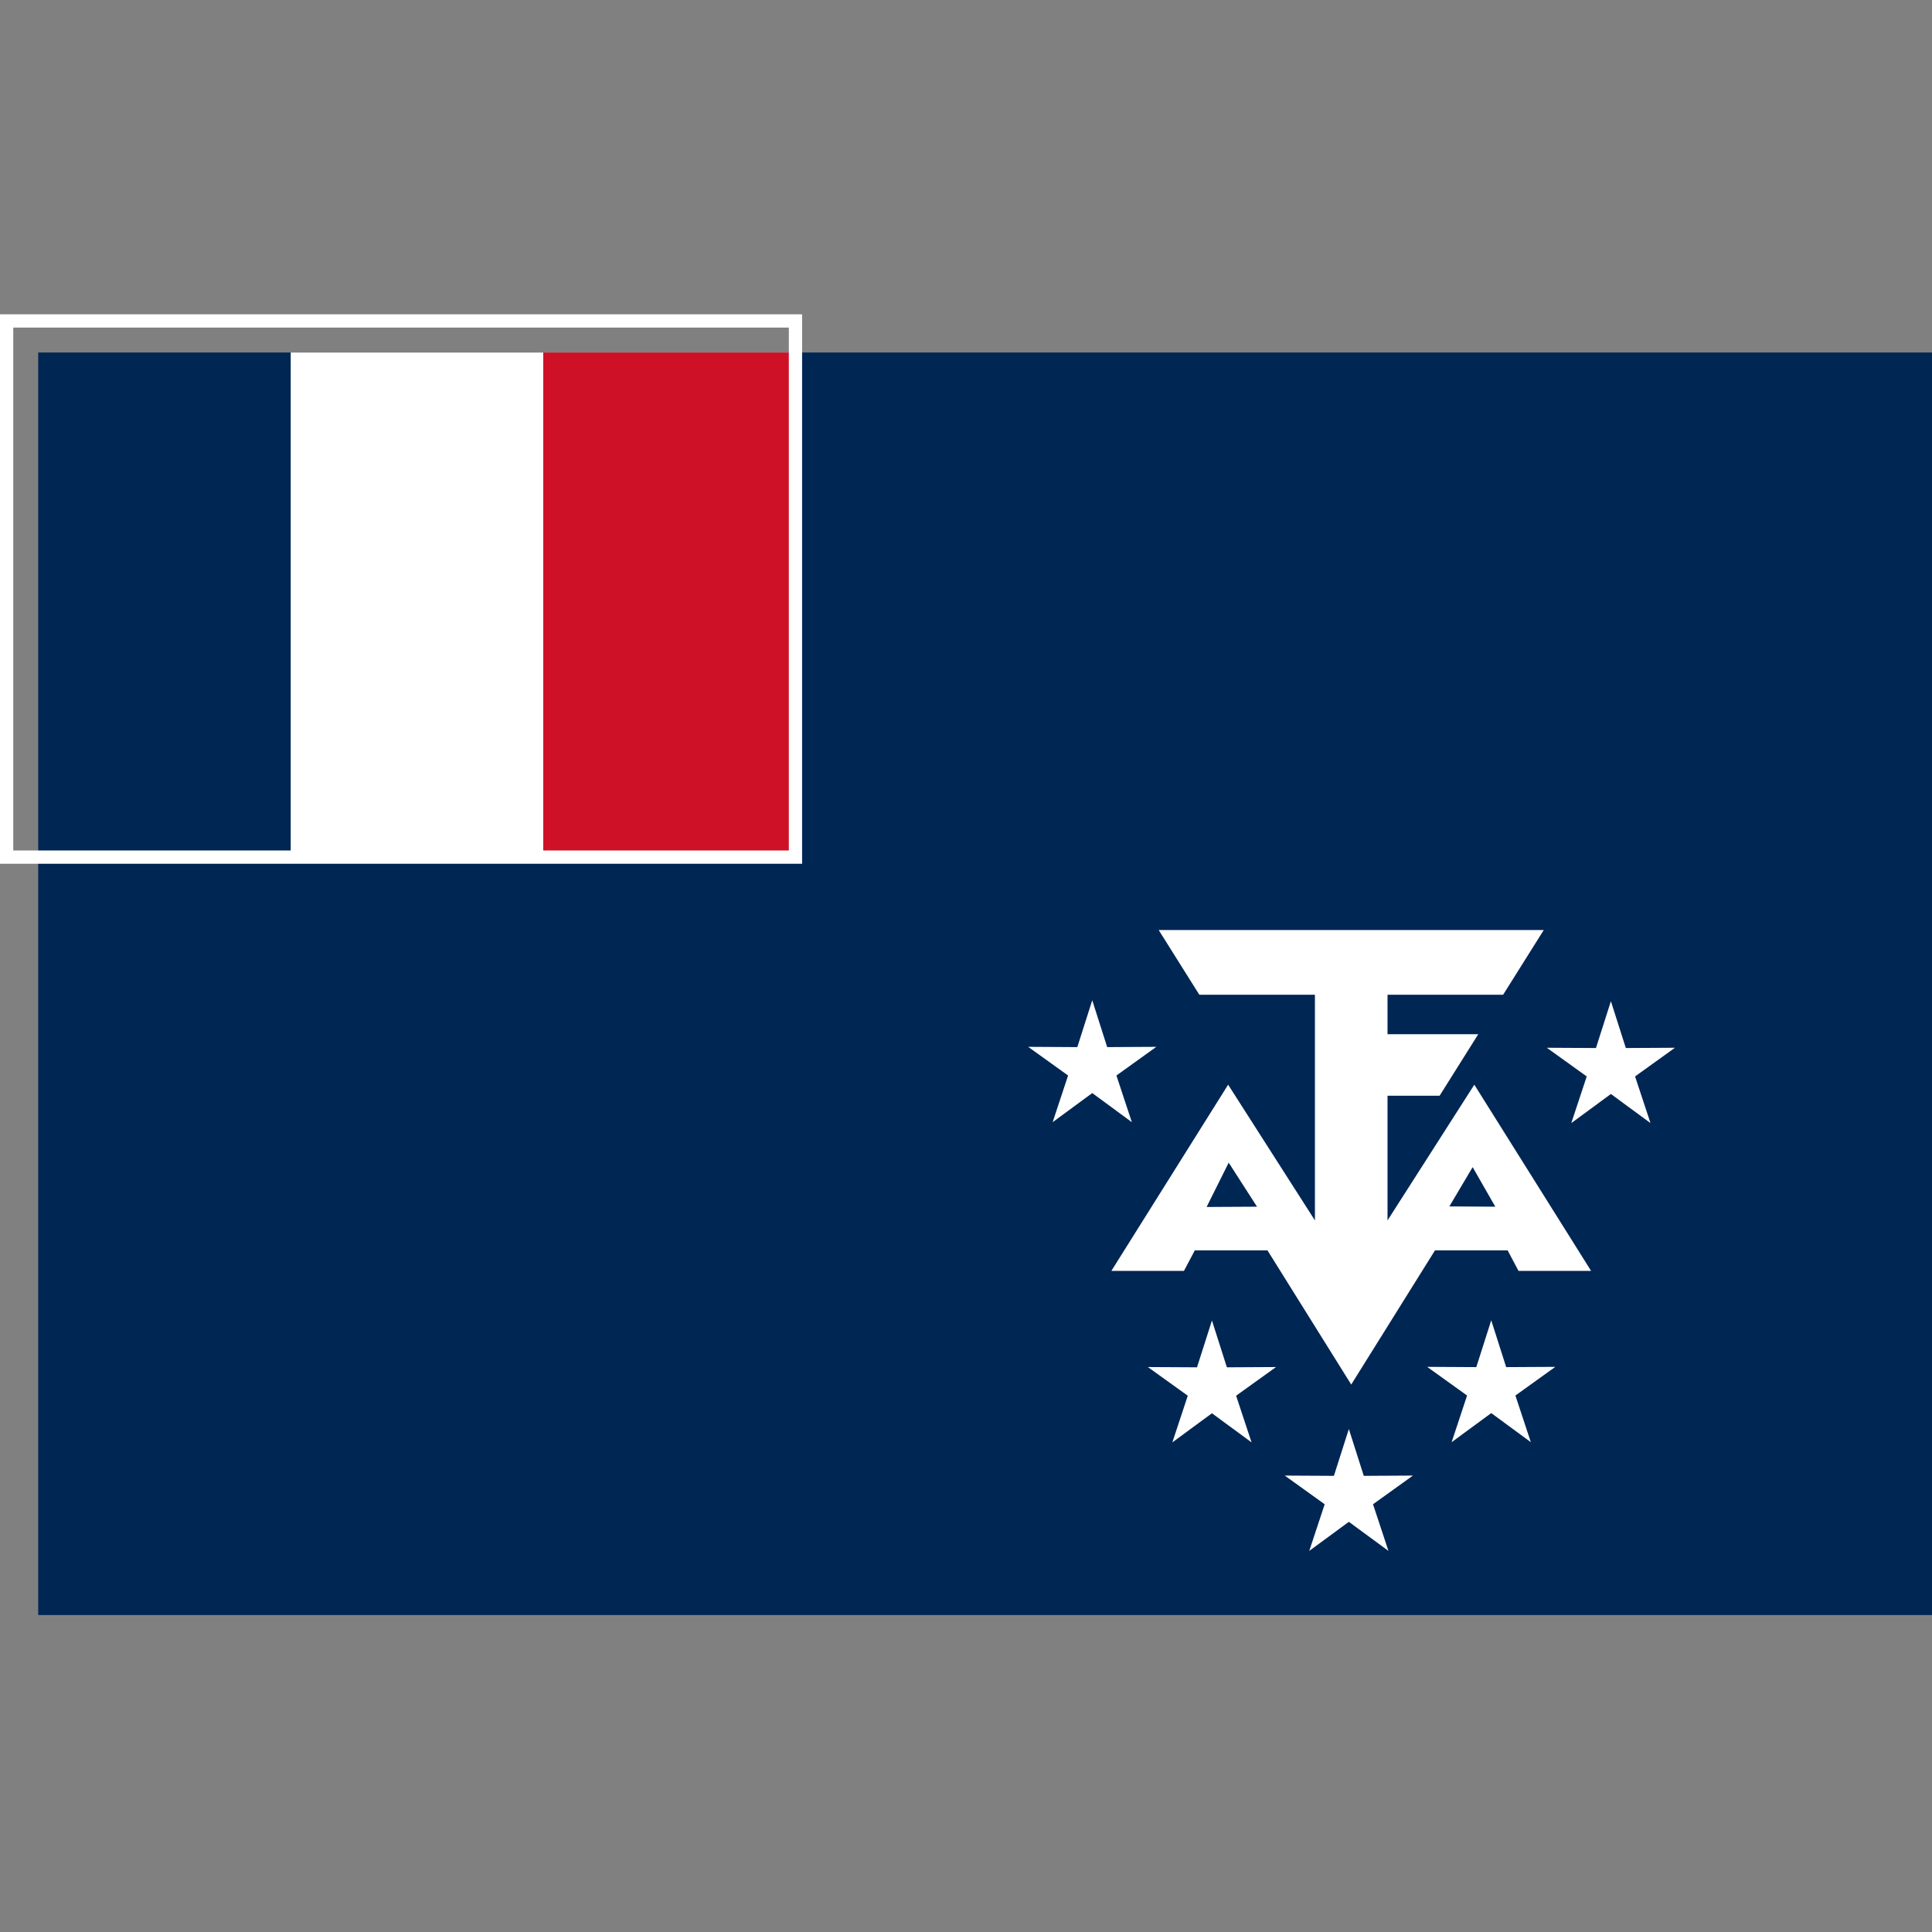 <?xml version="1.0" encoding="UTF-8" standalone="no"?>
<svg
   xmlns:dc="http://purl.org/dc/elements/1.1/"
   xmlns:cc="http://creativecommons.org/ns#"
   xmlns:rdf="http://www.w3.org/1999/02/22-rdf-syntax-ns#"
   xmlns:svg="http://www.w3.org/2000/svg"
   xmlns="http://www.w3.org/2000/svg"
   xmlns:sodipodi="http://sodipodi.sourceforge.net/DTD/sodipodi-0.dtd"
   xmlns:inkscape="http://www.inkscape.org/namespaces/inkscape"
   width="256"
   height="256"
   version="1.0"
   id="svg1375"
   sodipodi:version="0.32"
   inkscape:version="0.46"
   sodipodi:docname="Flag_of_the_French_Southern_and_Antarctic_Lands.svg"
   sodipodi:docbase="C:\Documents and Settings\Joshua.JOSHPC\Desktop"
   inkscape:output_extension="org.inkscape.output.svg.inkscape">
  <rect width="100%" height="100%" fill="#808080" stroke="none"/>
  <sodipodi:namedview
     inkscape:window-height="674"
     inkscape:window-width="800"
     inkscape:pageshadow="2"
     inkscape:pageopacity="0.0"
     borderopacity="1.0"
     bordercolor="#666666"
     pagecolor="#ffffff"
     id="base"
     showgrid="true"
     gridtolerance="10px"
     inkscape:zoom="0.49866183"
     inkscape:cx="393.30184"
     inkscape:cy="170.67278"
     inkscape:window-x="17"
     inkscape:window-y="66"
     inkscape:current-layer="g3291"
     inkscape:grid-bbox="false"
     inkscape:grid-points="false">
    <inkscape:grid
       id="GridFromPre046Settings"
       type="xygrid"
       originx="0px"
       originy="0px"
       spacingx="10px"
       spacingy="10px"
       color="#00ff00"
       empcolor="#00ff00"
       opacity="0.145"
       empopacity="0.376"
       empspacing="5"
       visible="true"
       enabled="true" />
  </sodipodi:namedview>
  <desc
     id="desc1377">Flag of Wallis and Futuna</desc>
  <defs
     id="defs1387">
    <inkscape:perspective
       sodipodi:type="inkscape:persp3d"
       inkscape:vp_x="0 : 200 : 1"
       inkscape:vp_y="0 : 1000 : 0"
       inkscape:vp_z="600 : 200 : 1"
       inkscape:persp3d-origin="300 : 133.33333 : 1"
       id="perspective4539" />
    <polygon
       id="triangle"
       points="0,-40 120,-160 -120,-160 0,-40 "
       style="fill:#ffffff" />
  </defs>
  <g
     id="g3291">
    <rect
       y="46.708"
       x="5.062"
       style="fill:#002654;fill-opacity:1"
       id="rect1379"
       height="167.292"
       width="250.938" />
    <rect
       style="fill:#ffffff;fill-opacity:1"
       y="46.708"
       id="rect1383"
       height="66.917"
       width="66.917"
       x="38.52" />
    <rect
       y="46.708"
       x="71.979"
       height="66.917"
       width="33.458"
       id="rect2278"
       style="fill:#ce1126;fill-opacity:1;fill-rule:evenodd;stroke:none;stroke-width:2;stroke-linecap:butt;stroke-linejoin:miter;stroke-miterlimit:4;stroke-dasharray:none;stroke-dashoffset:0;stroke-opacity:1" />
    <rect
       y="42.526"
       x="0.88"
       height="71.047"
       width="104.523"
       id="rect3170"
       style="fill:none;fill-opacity:1;fill-rule:evenodd;stroke:#ffffff;stroke-width:1.759;stroke-linecap:butt;stroke-linejoin:miter;stroke-miterlimit:4;stroke-dasharray:none;stroke-dashoffset:0;stroke-opacity:1" />
    <path
       sodipodi:nodetypes="cccccccccccccccccccccccccccccccc"
       id="path3219"
       d="M 153.532,123.234 L 158.917,131.808 L 174.235,131.808 L 174.235,161.711 L 162.734,143.727 L 147.259,168.403 L 156.878,168.403 L 158.316,165.684 L 167.948,165.684 L 179.045,183.459 L 190.141,165.684 L 199.773,165.684 L 201.211,168.403 L 210.83,168.403 L 195.355,143.727 L 183.854,161.711 L 183.854,145.191 L 190.755,145.191 L 195.878,137.035 L 183.854,137.035 L 183.854,131.808 L 199.172,131.808 L 204.557,123.234 L 153.532,123.234 z M 162.808,154.058 L 166.561,159.893 L 159.881,159.93 L 162.808,154.058 z M 195.133,154.651 L 198.134,159.893 L 192.047,159.856 L 195.133,154.651 z"
       style="fill:#ffffff;fill-opacity:1;fill-rule:evenodd;stroke:none;stroke-width:1px;stroke-linecap:butt;stroke-linejoin:miter;stroke-opacity:1" />
    <path
       d="M 456,298.64 L 460.734,313.484 L 476.315,313.399 L 463.661,322.489 L 468.555,337.281 L 456,328.055 L 443.445,337.281 L 448.339,322.489 L 435.685,313.399 L 451.266,313.484 L 456,298.64 z"
       inkscape:randomized="0"
       inkscape:rounded="0"
       inkscape:flatsided="false"
       sodipodi:arg2="-0.9424778"
       sodipodi:arg1="-1.5707963"
       sodipodi:r2="8.0547266"
       sodipodi:r1="21.360008"
       sodipodi:cy="320"
       sodipodi:cx="456"
       sodipodi:sides="5"
       id="path3255"
       style="fill:#ffffff;fill-opacity:1;fill-rule:evenodd;stroke:none;stroke-width:4;stroke-linecap:butt;stroke-linejoin:miter;stroke-miterlimit:4;stroke-dasharray:none;stroke-dashoffset:0;stroke-opacity:1"
       sodipodi:type="star"
       transform="matrix(0.418,0,0,0.418,6.989,50.114)" />
    <path
       transform="matrix(0.418,0,0,0.418,-11.879,64.521)"
       sodipodi:type="star"
       style="fill:#ffffff;fill-opacity:1;fill-rule:evenodd;stroke:none;stroke-width:4;stroke-linecap:butt;stroke-linejoin:miter;stroke-miterlimit:4;stroke-dasharray:none;stroke-dashoffset:0;stroke-opacity:1"
       id="path3257"
       sodipodi:sides="5"
       sodipodi:cx="456"
       sodipodi:cy="320"
       sodipodi:r1="21.360008"
       sodipodi:r2="8.0547266"
       sodipodi:arg1="-1.5707963"
       sodipodi:arg2="-0.9424778"
       inkscape:flatsided="false"
       inkscape:rounded="0"
       inkscape:randomized="0"
       d="M 456,298.64 L 460.734,313.484 L 476.315,313.399 L 463.661,322.489 L 468.555,337.281 L 456,328.055 L 443.445,337.281 L 448.339,322.489 L 435.685,313.399 L 451.266,313.484 L 456,298.64 z" />
    <path
       transform="matrix(-0.418,0,0,0.418,351.197,50.139)"
       sodipodi:type="star"
       style="fill:#ffffff;fill-opacity:1;fill-rule:evenodd;stroke:none;stroke-width:4;stroke-linecap:butt;stroke-linejoin:miter;stroke-miterlimit:4;stroke-dasharray:none;stroke-dashoffset:0;stroke-opacity:1"
       id="path3263"
       sodipodi:sides="5"
       sodipodi:cx="456"
       sodipodi:cy="320"
       sodipodi:r1="21.360008"
       sodipodi:r2="8.0547266"
       sodipodi:arg1="-1.5707963"
       sodipodi:arg2="-0.9424778"
       inkscape:flatsided="false"
       inkscape:rounded="0"
       inkscape:randomized="0"
       d="M 456,298.64 L 460.734,313.484 L 476.315,313.399 L 463.661,322.489 L 468.555,337.281 L 456,328.055 L 443.445,337.281 L 448.339,322.489 L 435.685,313.399 L 451.266,313.484 L 456,298.64 z" />
    <path
       d="M 456,298.64 L 460.734,313.484 L 476.315,313.399 L 463.661,322.489 L 468.555,337.281 L 456,328.055 L 443.445,337.281 L 448.339,322.489 L 435.685,313.399 L 451.266,313.484 L 456,298.64 z"
       inkscape:randomized="0"
       inkscape:rounded="0"
       inkscape:flatsided="false"
       sodipodi:arg2="-0.9424778"
       sodipodi:arg1="-1.5707963"
       sodipodi:r2="8.0547266"
       sodipodi:r1="21.360008"
       sodipodi:cy="320"
       sodipodi:cx="456"
       sodipodi:sides="5"
       id="path2191"
       style="fill:#ffffff;fill-opacity:1;fill-rule:evenodd;stroke:none;stroke-width:4;stroke-linecap:butt;stroke-linejoin:miter;stroke-miterlimit:4;stroke-dasharray:none;stroke-dashoffset:0;stroke-opacity:1"
       sodipodi:type="star"
       transform="matrix(0.418,0,0,0.418,22.844,7.832)" />
    <path
       transform="matrix(0.418,0,0,0.418,-45.879,7.71)"
       sodipodi:type="star"
       style="fill:#ffffff;fill-opacity:1;fill-rule:evenodd;stroke:none;stroke-width:4;stroke-linecap:butt;stroke-linejoin:miter;stroke-miterlimit:4;stroke-dasharray:none;stroke-dashoffset:0;stroke-opacity:1"
       id="path2193"
       sodipodi:sides="5"
       sodipodi:cx="456"
       sodipodi:cy="320"
       sodipodi:r1="21.360008"
       sodipodi:r2="8.0547266"
       sodipodi:arg1="-1.5707963"
       sodipodi:arg2="-0.9424778"
       inkscape:flatsided="false"
       inkscape:rounded="0"
       inkscape:randomized="0"
       d="M 456,298.64 L 460.734,313.484 L 476.315,313.399 L 463.661,322.489 L 468.555,337.281 L 456,328.055 L 443.445,337.281 L 448.339,322.489 L 435.685,313.399 L 451.266,313.484 L 456,298.64 z" />
  </g>
</svg>

